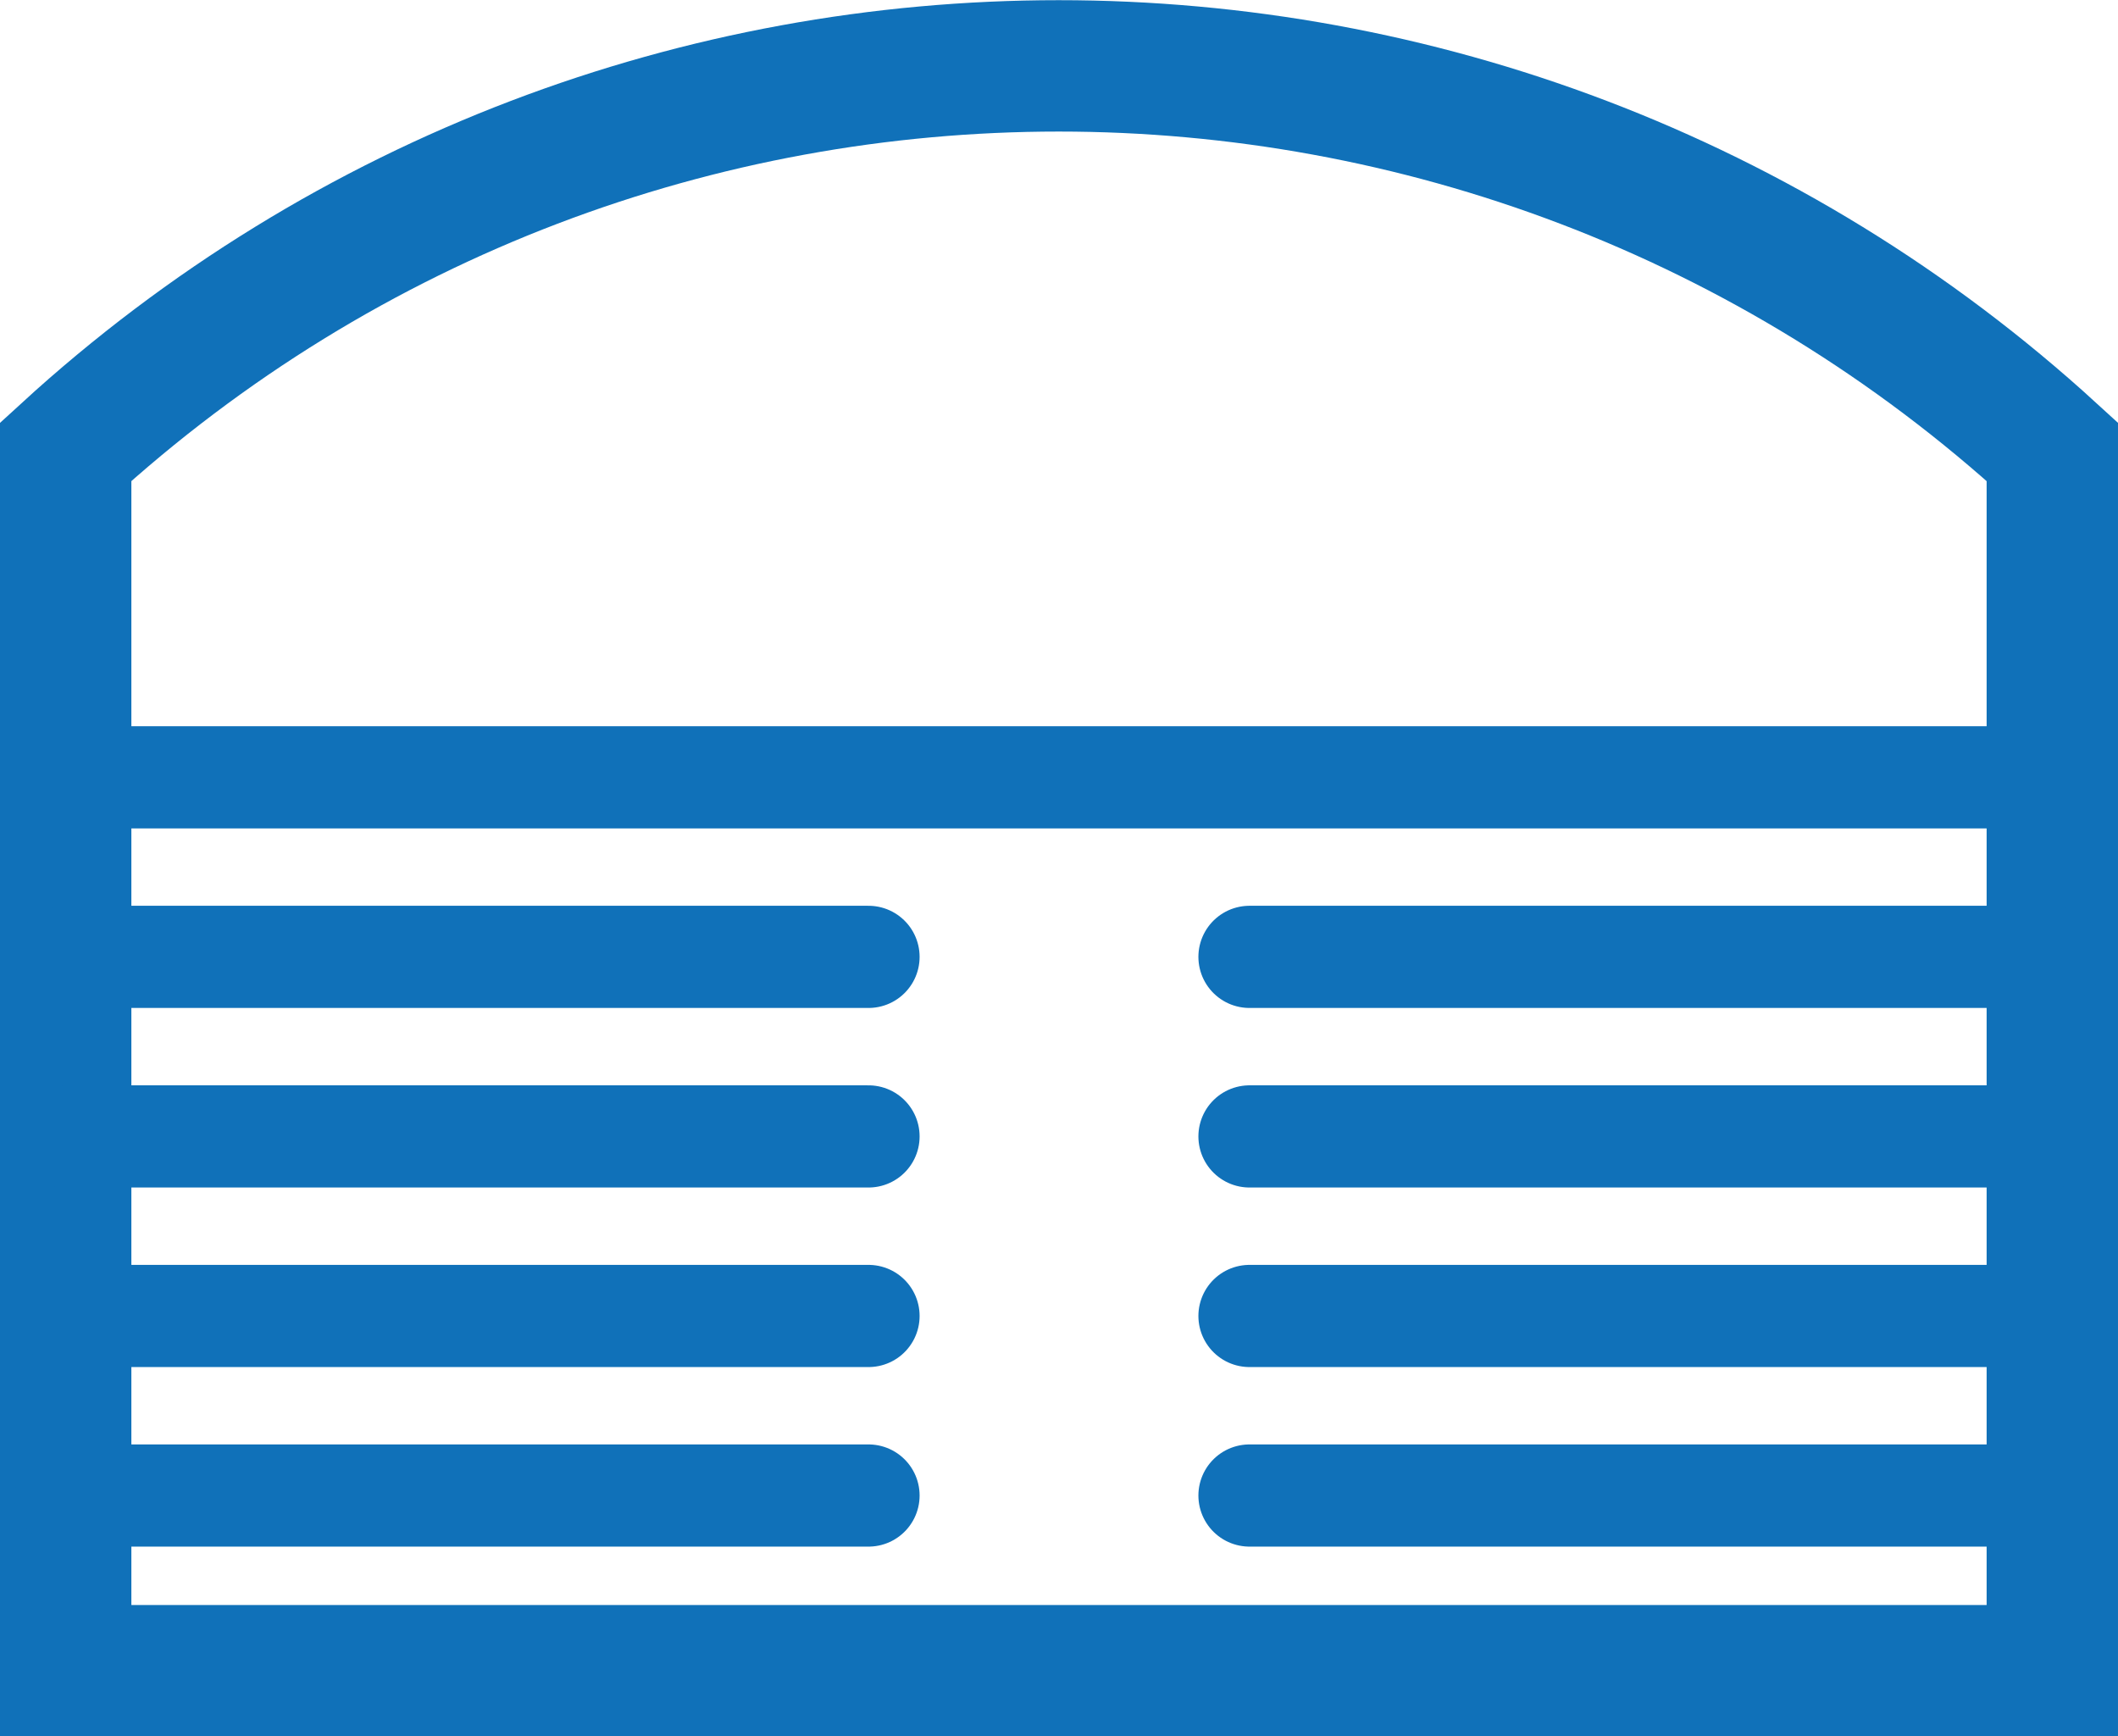 <?xml version="1.0" encoding="utf-8"?>
<!-- Generator: Adobe Illustrator 21.1.0, SVG Export Plug-In . SVG Version: 6.00 Build 0)  -->
<svg version="1.1" id="Layer_1" xmlns="http://www.w3.org/2000/svg" xmlns:xlink="http://www.w3.org/1999/xlink" x="0px" y="0px"
	 viewBox="0 0 290.2 237.9" style="enable-background:new 0 0 290.2 237.9;" xml:space="preserve">
<style type="text/css">
	.st0{fill:none;stroke:#1071B9;stroke-width:18;}
	.st1{fill:none;stroke:#1071B9;stroke-width:14;}
	.st2{fill:none;stroke:#1071B9;stroke-width:14;stroke-linecap:round;}
</style>
<title>łukowa</title>
<g id="Layer_2">
	<g id="Layer_1-2">
		<path class="st0" d="M9,61.9L9,61.9v167h272.2v-167l0,0C204.1-8.6,86-8.6,9,61.9z"/>
		<line class="st1" x1="281.2" y1="106.5" x2="9" y2="106.5"/>
		<line class="st2" x1="119" y1="131.1" x2="9" y2="131.1"/>
		<line class="st2" x1="119" y1="155.7" x2="9" y2="155.7"/>
		<line class="st2" x1="119" y1="180.3" x2="9" y2="180.3"/>
		<line class="st2" x1="119" y1="204.9" x2="9" y2="204.9"/>
		<line class="st2" x1="281.2" y1="131.1" x2="171.2" y2="131.1"/>
		<line class="st2" x1="281.2" y1="155.7" x2="171.2" y2="155.7"/>
		<line class="st2" x1="281.2" y1="180.3" x2="171.2" y2="180.3"/>
		<line class="st2" x1="281.2" y1="204.9" x2="171.2" y2="204.9"/>
	</g>
</g>
</svg>
